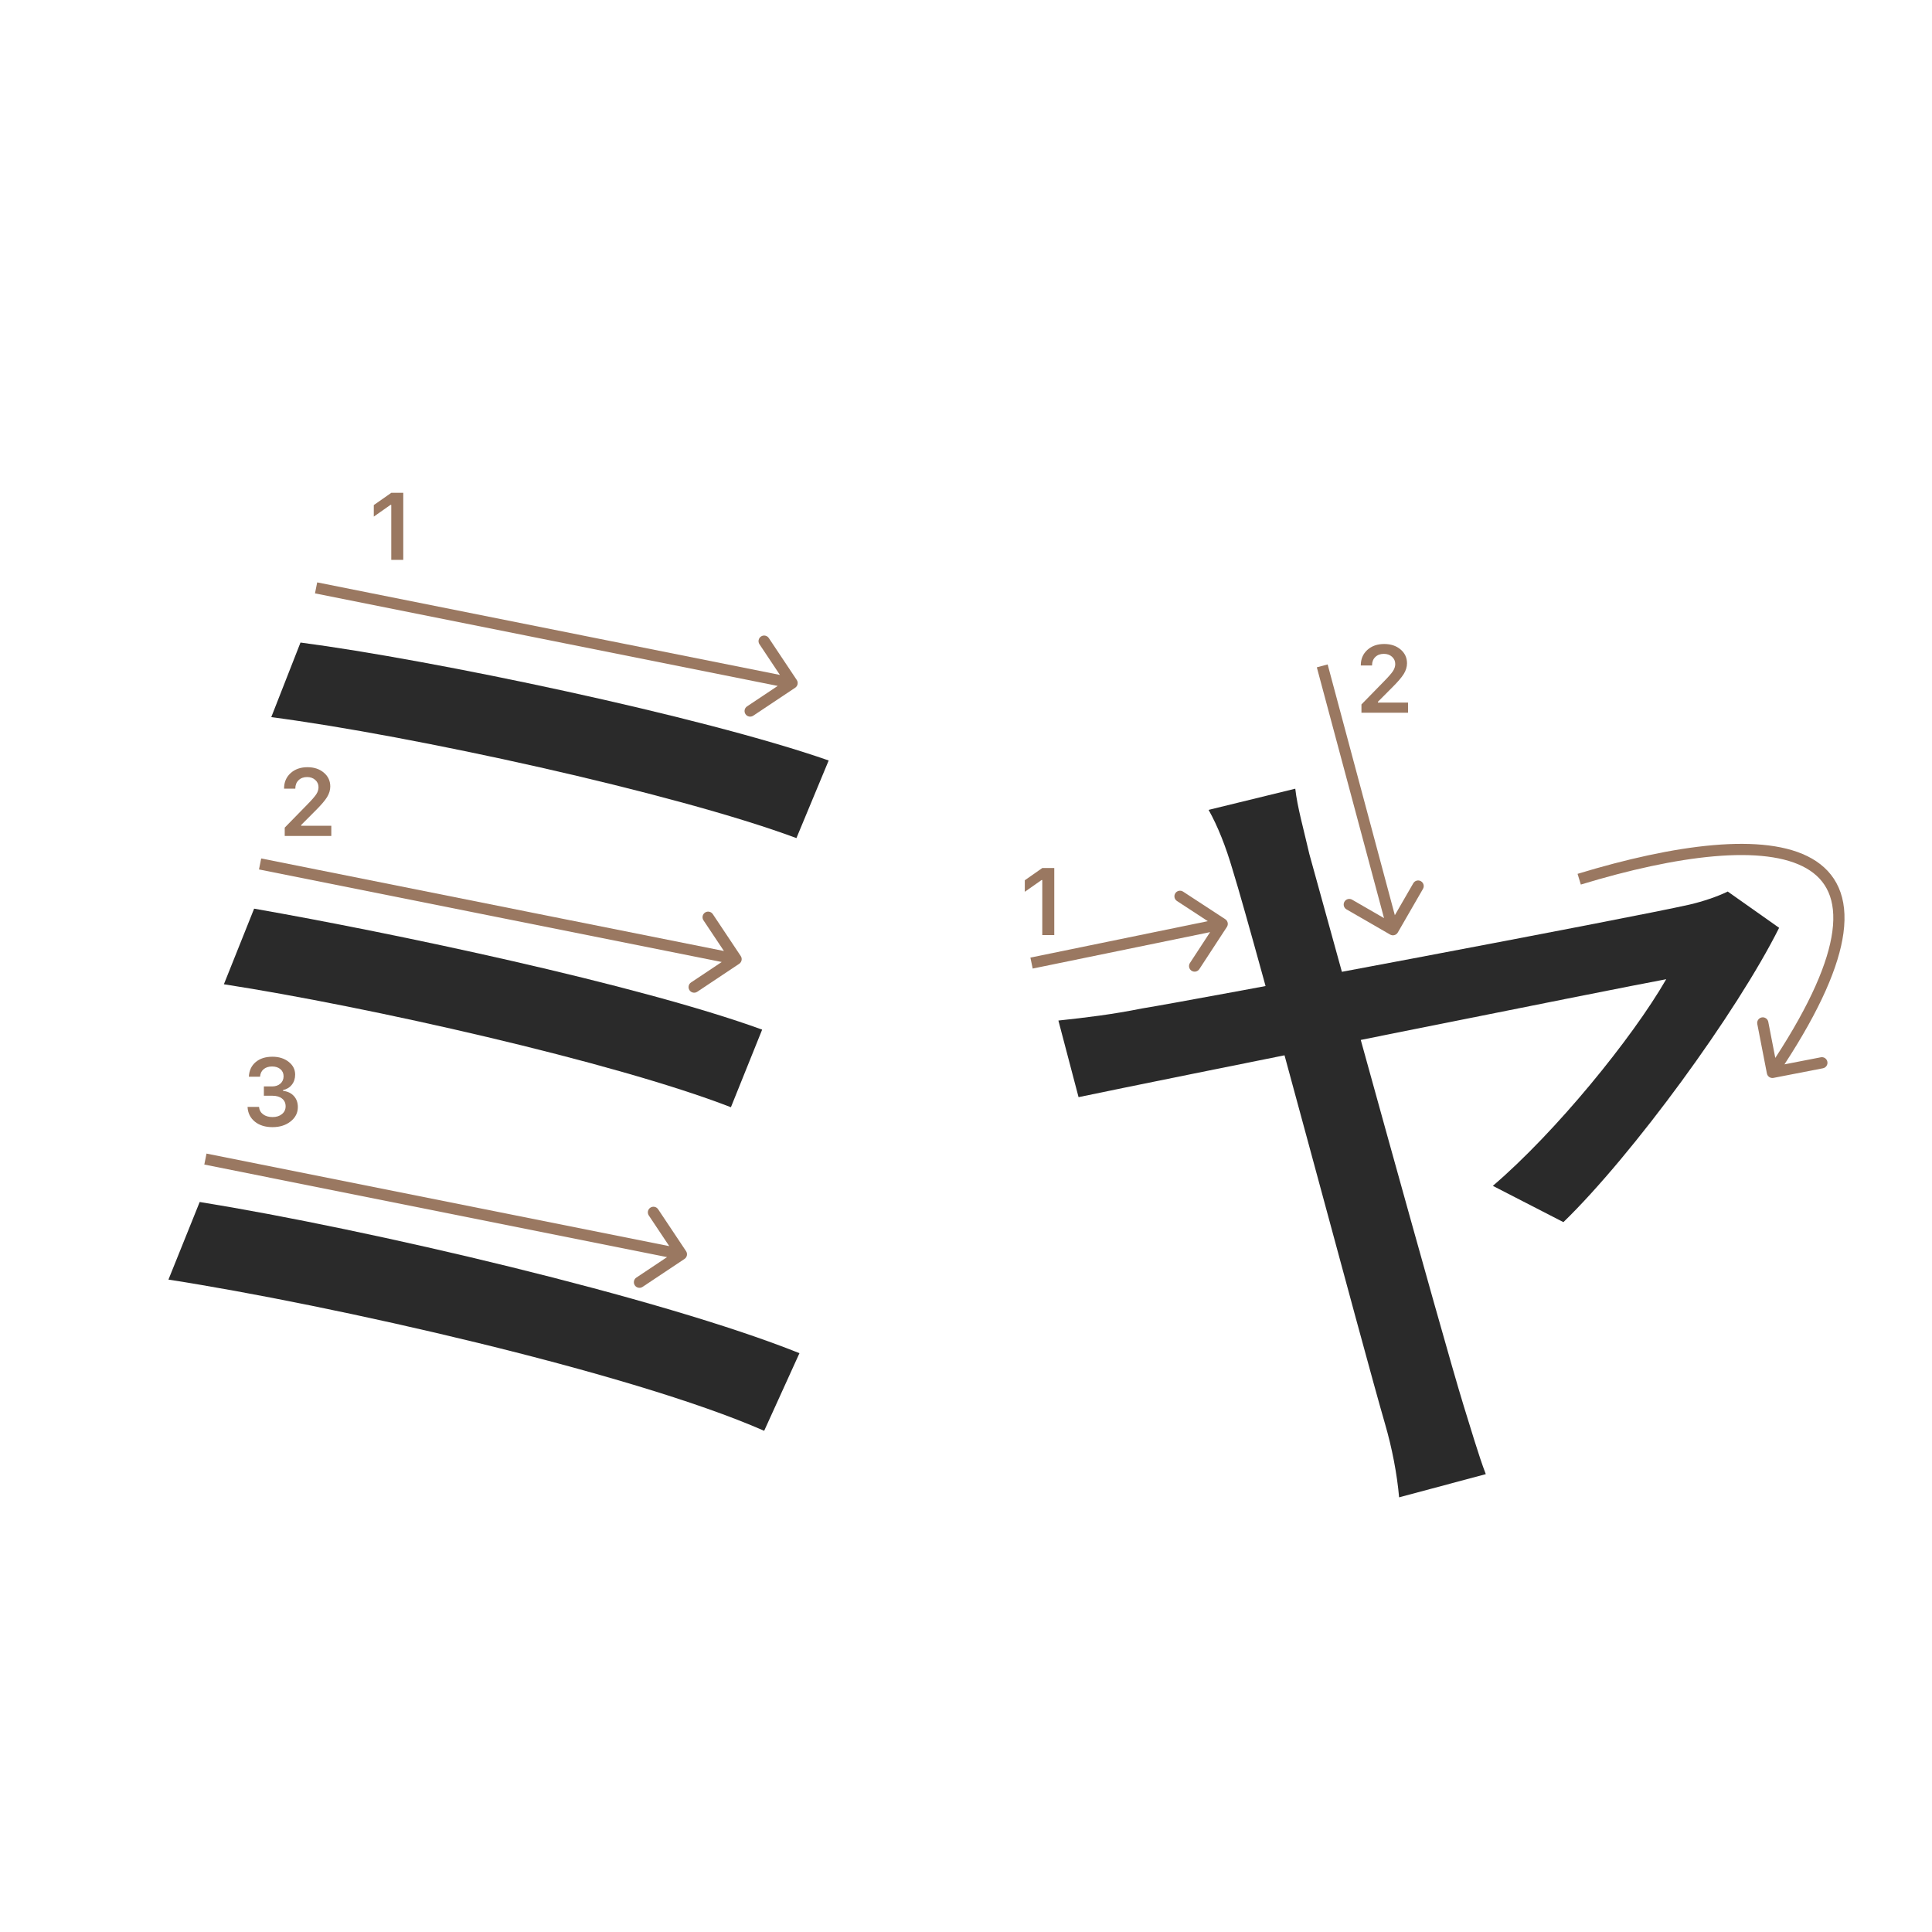 <svg width="345" height="345" viewBox="0 0 345 345" fill="none" xmlns="http://www.w3.org/2000/svg">
<path d="M231.3 140.84C231.66 144.08 232.74 147.86 233.82 152.54C237.96 167.48 257.58 238.76 261.36 251C262.44 254.42 264.06 260 265.32 263.24L249.84 267.38C249.48 263.24 248.58 258.56 247.32 254.24C243.54 241.28 224.28 168.74 220.14 155.42C218.88 151.1 217.44 147.5 215.82 144.62L231.3 140.84ZM317.7 165.68C310.14 180.8 291.6 206.18 279.18 218.24L266.58 211.76C277.74 202.22 291.42 185.48 297.54 174.86C289.62 176.3 205.38 193.22 192.6 195.92L189 182.24C194.04 181.7 198.54 181.16 203.94 180.08C212.94 178.64 291.42 163.88 301.68 161.54C304.02 161 306.72 160.1 308.52 159.2L317.7 165.68Z" fill="#2A2A2A"/>
<path d="M53.66 114.74C77.06 117.8 125.3 127.88 147.98 135.8L142.22 149.66C120.44 141.56 73.28 131.3 48.44 128.06L53.66 114.74ZM45.38 162.26C70.04 166.58 113.78 175.76 136.1 183.86L130.52 197.72C109.64 189.62 65.54 179.72 39.98 175.76L45.38 162.26ZM35.66 214.64C65.72 219.5 118.1 231.74 142.76 241.64L136.46 255.5C112.7 245.06 59.06 233 30.08 228.5L35.66 214.64Z" fill="#2A2A2A"/>
<path d="M69.87 99.978V90.158H69.729L66.749 92.25V90.191L69.878 88H72.012V99.978H69.87Z" fill="#9A7861"/>
<path d="M50.727 140.802C50.727 139.684 51.115 138.771 51.89 138.062C52.67 137.354 53.674 137 54.903 137C56.087 137 57.061 137.324 57.825 137.971C58.594 138.619 58.978 139.443 58.978 140.445C58.978 141.087 58.785 141.723 58.398 142.354C58.01 142.979 57.307 143.796 56.289 144.803L53.782 147.318V147.459H59.161V149.277H50.844V147.791L54.836 143.707C55.655 142.877 56.2 142.254 56.472 141.839C56.743 141.419 56.878 140.998 56.878 140.578C56.878 140.052 56.685 139.618 56.297 139.274C55.916 138.931 55.428 138.76 54.836 138.76C54.211 138.76 53.705 138.948 53.317 139.324C52.93 139.701 52.736 140.193 52.736 140.802V140.835H50.727V140.802Z" fill="#9A7861"/>
<path d="M47.12 195.666V194.005H48.581C49.189 194.005 49.685 193.839 50.066 193.507C50.448 193.17 50.639 192.733 50.639 192.196C50.639 191.665 50.451 191.241 50.075 190.926C49.704 190.605 49.206 190.444 48.581 190.444C47.961 190.444 47.457 190.608 47.07 190.934C46.688 191.261 46.478 191.706 46.439 192.271H44.438C44.494 191.169 44.898 190.3 45.65 189.664C46.403 189.022 47.402 188.701 48.647 188.701C49.809 188.701 50.775 189.006 51.544 189.614C52.319 190.217 52.706 190.978 52.706 191.897C52.706 192.6 52.51 193.2 52.117 193.698C51.729 194.196 51.204 194.514 50.54 194.653V194.794C51.359 194.888 52.003 195.195 52.474 195.715C52.95 196.236 53.188 196.894 53.188 197.691C53.188 198.72 52.756 199.575 51.893 200.256C51.035 200.937 49.956 201.277 48.655 201.277C47.366 201.277 46.315 200.948 45.501 200.289C44.693 199.631 44.261 198.753 44.206 197.658H46.256C46.301 198.211 46.541 198.654 46.978 198.986C47.416 199.312 47.98 199.476 48.672 199.476C49.358 199.476 49.917 199.299 50.349 198.944C50.786 198.585 51.004 198.123 51.004 197.558C51.004 196.972 50.791 196.509 50.365 196.172C49.939 195.834 49.358 195.666 48.622 195.666H47.12Z" fill="#9A7861"/>
<path fill-rule="evenodd" clip-rule="evenodd" d="M137.284 113.935L142.277 121.423C142.583 121.883 142.459 122.503 141.999 122.81L134.511 127.802C134.051 128.108 133.43 127.984 133.124 127.525C132.818 127.065 132.942 126.444 133.401 126.138L138.881 122.485L56.248 105.958L56.641 103.997L139.273 120.524L135.62 115.044C135.314 114.585 135.438 113.964 135.897 113.657C136.357 113.351 136.978 113.475 137.284 113.935Z" fill="#9A7861"/>
<path fill-rule="evenodd" clip-rule="evenodd" d="M127.284 163.233L132.277 170.722C132.583 171.181 132.459 171.802 131.999 172.109L124.511 177.101C124.051 177.407 123.43 177.283 123.124 176.824C122.818 176.364 122.942 175.743 123.401 175.437L128.881 171.784L46.248 155.257L46.641 153.296L129.273 169.823L125.62 164.343C125.314 163.883 125.438 163.262 125.897 162.956C126.357 162.65 126.978 162.774 127.284 163.233Z" fill="#9A7861"/>
<path fill-rule="evenodd" clip-rule="evenodd" d="M117.52 215.935L122.512 223.423C122.818 223.883 122.694 224.503 122.235 224.81L114.746 229.802C114.287 230.108 113.666 229.984 113.359 229.525C113.053 229.065 113.177 228.444 113.637 228.138L119.116 224.485L36.484 207.958L36.876 205.997L119.509 222.524L115.855 217.044C115.549 216.585 115.673 215.964 116.133 215.657C116.592 215.351 117.213 215.475 117.52 215.935Z" fill="#9A7861"/>
<path d="M186.121 166.978V157.158H185.98L183 159.25V157.191L186.129 155H188.263V166.978H186.121Z" fill="#9A7861"/>
<path d="M243 118.802C243 117.684 243.387 116.771 244.162 116.062C244.942 115.354 245.947 115 247.175 115C248.36 115 249.333 115.324 250.097 115.971C250.866 116.619 251.251 117.443 251.251 118.445C251.251 119.087 251.057 119.723 250.67 120.354C250.283 120.979 249.58 121.796 248.562 122.803L246.055 125.318V125.459H251.434V127.277H243.116V125.791L247.109 121.707C247.928 120.877 248.473 120.254 248.744 119.839C249.015 119.419 249.151 118.998 249.151 118.578C249.151 118.052 248.957 117.618 248.57 117.274C248.188 116.931 247.701 116.76 247.109 116.76C246.484 116.76 245.977 116.948 245.59 117.324C245.202 117.701 245.009 118.193 245.009 118.802V118.835H243V118.802Z" fill="#9A7861"/>
<path fill-rule="evenodd" clip-rule="evenodd" d="M211.264 159.217L218.797 164.141C219.26 164.443 219.389 165.063 219.087 165.525L214.163 173.059C213.861 173.521 213.241 173.651 212.779 173.349C212.317 173.047 212.187 172.427 212.489 171.965L216.092 166.452L184.41 172.957L184 171L215.682 164.495L210.17 160.891C209.707 160.589 209.578 159.969 209.88 159.507C210.182 159.045 210.802 158.915 211.264 159.217Z" fill="#9A7861"/>
<path fill-rule="evenodd" clip-rule="evenodd" d="M254.104 158.726L249.604 166.521C249.328 166.999 248.716 167.163 248.238 166.887L240.444 162.387C239.965 162.111 239.801 161.499 240.078 161.021C240.354 160.542 240.965 160.379 241.444 160.655L247.147 163.948L235.148 119.165L237.079 118.647L249.079 163.43L252.372 157.726C252.648 157.248 253.26 157.084 253.738 157.36C254.216 157.637 254.38 158.248 254.104 158.726Z" fill="#9A7861"/>
<path fill-rule="evenodd" clip-rule="evenodd" d="M306.11 152.911C299.087 153.52 290.878 155.344 282.291 157.957L281.709 156.044C290.372 153.407 298.726 151.543 305.937 150.918C313.11 150.296 319.319 150.883 323.561 153.321C325.708 154.555 327.356 156.267 328.341 158.518C329.322 160.759 329.614 163.459 329.186 166.626C328.388 172.534 325.061 180.235 318.654 190.063L325.144 188.801C325.686 188.695 326.211 189.049 326.316 189.592C326.422 190.134 326.068 190.659 325.526 190.764L316.691 192.482C316.149 192.587 315.624 192.233 315.519 191.691L313.801 182.857C313.695 182.314 314.049 181.79 314.591 181.684C315.134 181.579 315.659 181.933 315.764 182.475L317.016 188.913C323.336 179.208 326.466 171.823 327.204 166.359C327.597 163.455 327.307 161.144 326.509 159.32C325.715 157.507 324.386 156.102 322.564 155.055C318.868 152.93 313.172 152.298 306.11 152.911Z" fill="#9A7861"/>
</svg>

